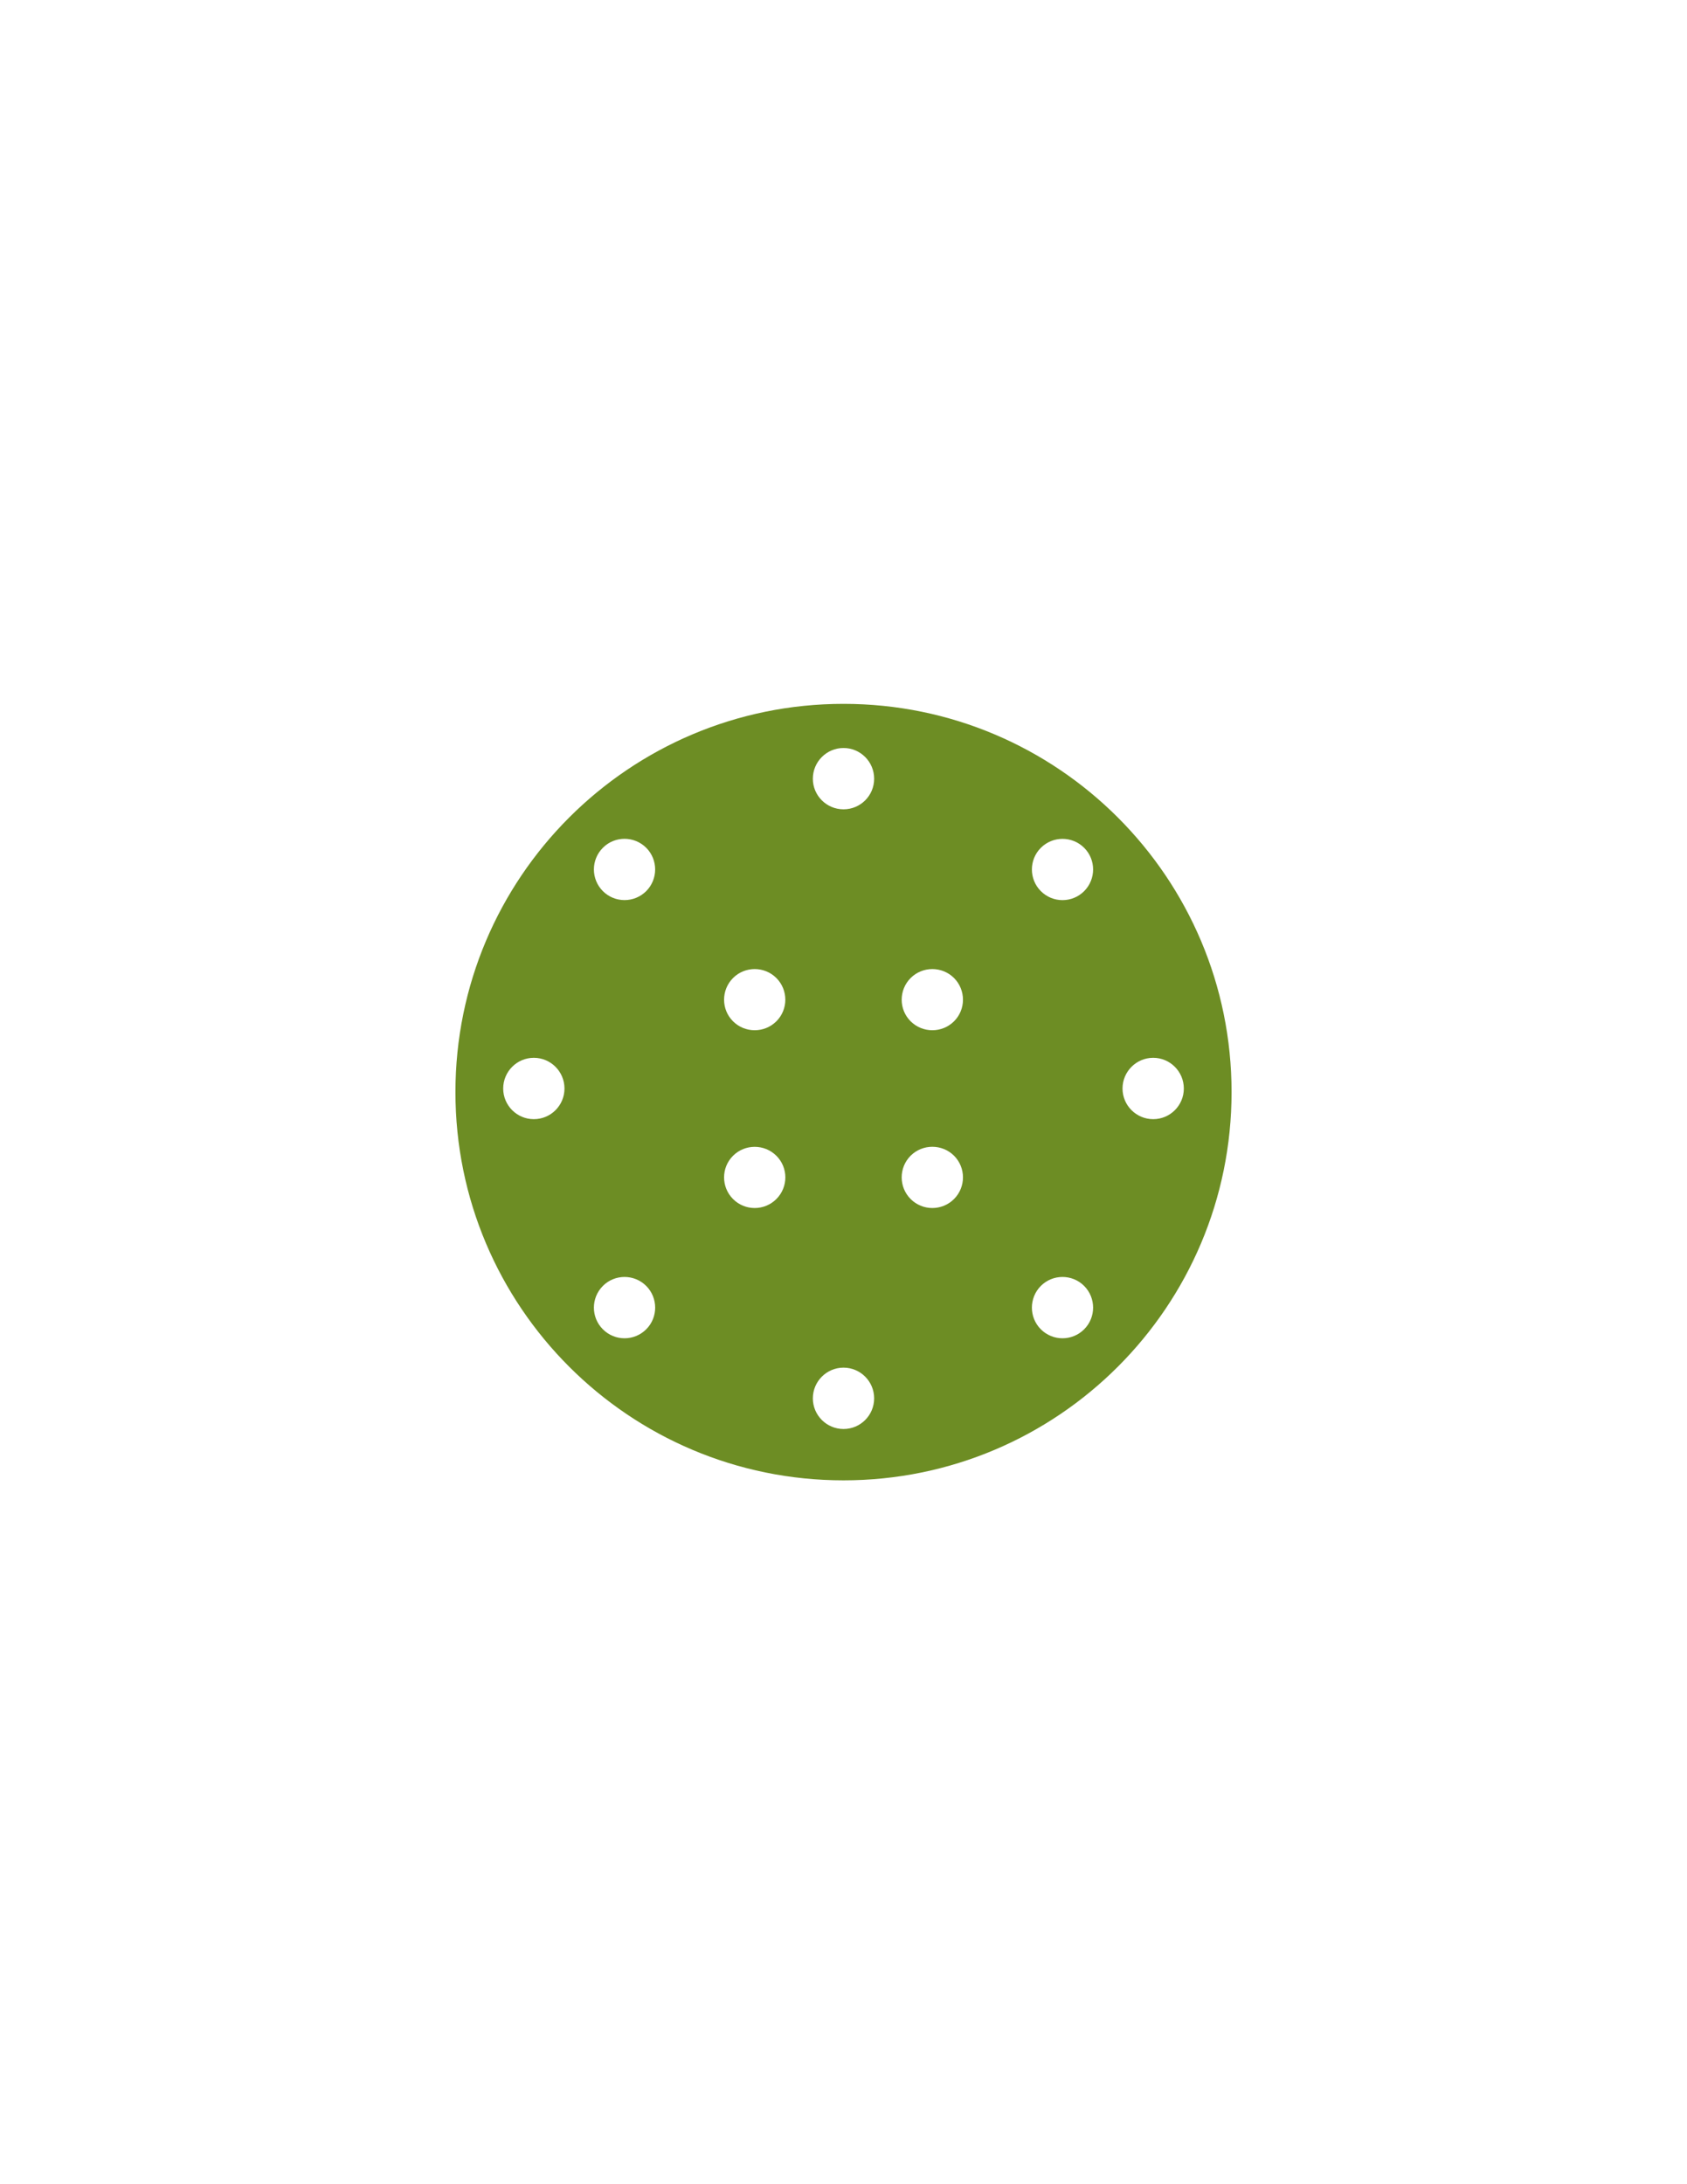 <?xml version="1.0" encoding="utf-8"?>
<!-- Generator: Adobe Illustrator 15.0.0, SVG Export Plug-In . SVG Version: 6.00 Build 0)  -->
<!DOCTYPE svg PUBLIC "-//W3C//DTD SVG 1.1//EN" "http://www.w3.org/Graphics/SVG/1.1/DTD/svg11.dtd">
<svg version="1.1" id="Layer_1" xmlns="http://www.w3.org/2000/svg" xmlns:xlink="http://www.w3.org/1999/xlink" x="0px" y="0px"
	 width="612px" height="792px" viewBox="0 0 612 792" enable-background="new 0 0 612 792" xml:space="preserve">
<path fill="#6D8D24" d="M306.009,255.22c-77.746,0-140.789,63.035-140.789,140.78c0,77.771,63.043,140.78,140.789,140.78
	c77.762,0,140.771-63.01,140.771-140.78C446.78,318.255,383.771,255.22,306.009,255.22z M193.659,405.813
	c-6.134,0-11.113-4.979-11.113-11.112c0-6.142,4.979-11.137,11.113-11.137c6.133,0,11.12,4.995,11.12,11.137
	C204.779,400.851,199.792,405.813,193.659,405.813z M330.364,354.626c4.35-4.317,11.378-4.317,15.728,0
	c4.333,4.35,4.333,11.402,0,15.712c-4.35,4.31-11.378,4.31-15.728,0C326.022,366.028,326.022,358.976,330.364,354.626z
	 M306.009,271.23c6.133,0,11.111,4.987,11.111,11.137s-4.979,11.097-11.111,11.097s-11.129-4.963-11.129-11.097
	C294.88,276.234,299.859,271.23,306.009,271.23z M265.933,354.626c4.326-4.317,11.371-4.317,15.705,0
	c4.342,4.35,4.342,11.402,0,15.712c-4.334,4.31-11.379,4.31-15.705,0C261.591,366.028,261.591,358.976,265.933,354.626z
	 M218.708,307.408c4.325-4.333,11.371-4.333,15.721,0c4.324,4.342,4.324,11.371,0,15.721c-4.35,4.333-11.396,4.333-15.721,0
	C214.366,318.779,214.366,311.75,218.708,307.408z M234.429,482.01c-4.35,4.342-11.396,4.342-15.721,0
	c-4.342-4.325-4.342-11.379,0-15.729c4.325-4.334,11.371-4.334,15.721,0C238.762,470.631,238.762,477.685,234.429,482.01z
	 M281.638,434.784c-4.334,4.334-11.379,4.334-15.705,0c-4.342-4.35-4.342-11.379,0-15.704c4.326-4.31,11.371-4.31,15.705,0
	C285.995,423.405,285.995,430.435,281.638,434.784z M306.009,518.163c-6.133,0-11.129-4.995-11.129-11.112
	c0-6.142,4.996-11.137,11.129-11.137s11.111,4.995,11.111,11.137C317.112,513.191,312.142,518.163,306.009,518.163z
	 M346.092,434.784c-4.358,4.334-11.378,4.334-15.728,0c-4.342-4.35-4.342-11.379,0-15.729c4.35-4.301,11.369-4.301,15.728,0
	C350.425,423.405,350.425,430.435,346.092,434.784z M393.301,482.01c-4.333,4.342-11.378,4.342-15.712,0
	c-4.326-4.325-4.326-11.379,0-15.729c4.334-4.334,11.379-4.334,15.712,0C397.634,470.631,397.634,477.685,393.301,482.01z
	 M393.31,323.129c-4.342,4.35-11.387,4.35-15.721,0c-4.326-4.334-4.326-11.379,0-15.704c4.334-4.334,11.379-4.334,15.721,0
	C397.634,311.75,397.634,318.779,393.31,323.129z M418.351,405.813c-6.134,0-11.129-4.979-11.129-11.112
	c0-6.142,4.995-11.137,11.129-11.137c6.125,0,11.111,4.995,11.111,11.137C429.462,400.851,424.476,405.813,418.351,405.813z"/>
</svg>
